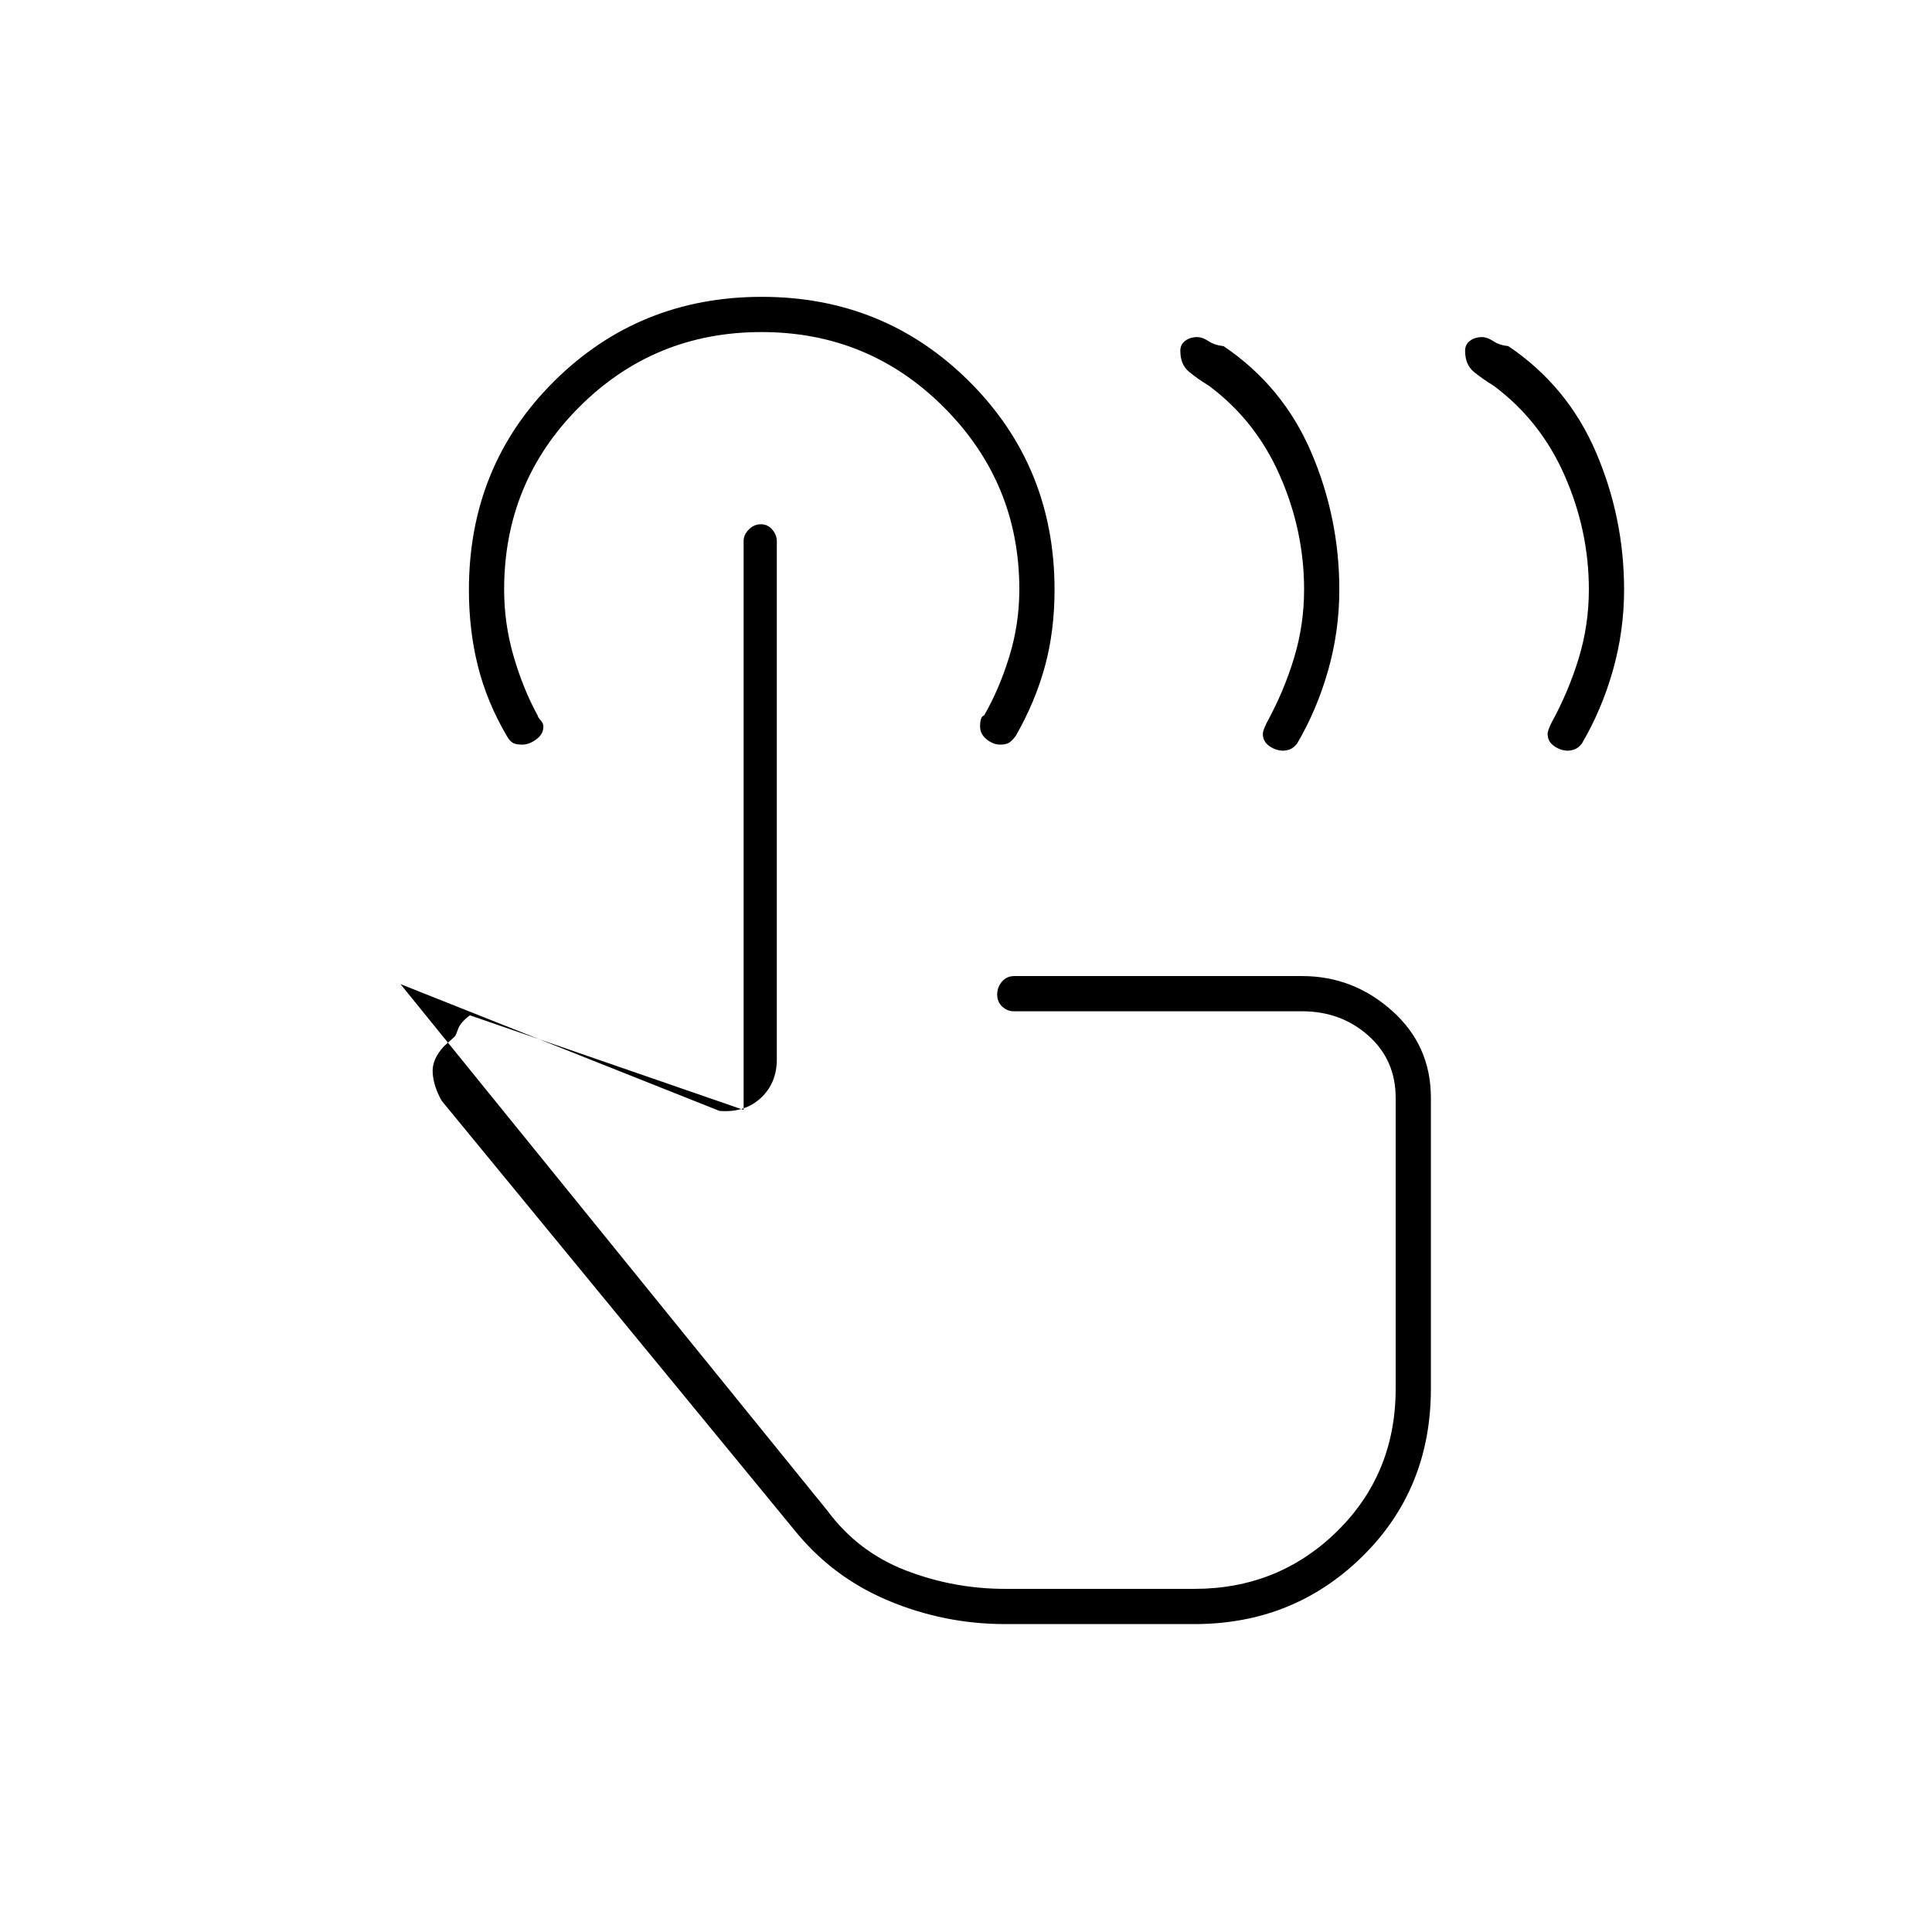 <svg xmlns="http://www.w3.org/2000/svg" height="20" viewBox="0 -960 960 960" width="20"><path d="M779.12-587q-3.62 0-6.87-2.27t-3.25-6.08q0-1.65 2-5.65 8.5-15.54 13.5-32.03 5-16.49 5-34.09 0-29.11-12-56.49-12-27.39-35.3-44.71-5.56-3.39-9.88-6.95-4.32-3.55-4.32-10.46 0-3.13 2.45-4.95 2.44-1.82 5.94-1.82 2.58 0 5.6 2 3.01 2 7.51 2.5 29.39 19.85 43.45 52.52Q807-702.8 807-667q0 20.5-5.56 40.11-5.57 19.61-15.44 36.39-1.73 2.15-3.55 2.83-1.81.67-3.33.67Zm-141.5 0q-3.62 0-6.87-2.27t-3.25-6.08q0-1.65 2-5.65 8.5-15.54 13.5-32.03 5-16.49 5-34.09 0-29.11-12-56.49-12-27.39-35.3-44.71-5.56-3.39-9.88-6.95-4.32-3.55-4.32-10.46 0-3.13 2.45-4.95 2.44-1.82 5.94-1.82 2.58 0 5.6 2 3.01 2 7.51 2.5 29.39 19.85 43.45 52.52Q665.5-702.8 665.5-667q0 20.5-5.56 40.11-5.57 19.61-15.44 36.39-1.73 2.15-3.55 2.83-1.81.67-3.33.67ZM499.5-153q-30.43 0-58.31-11.75Q413.32-176.5 394.5-200l-175-213q-4-7-4.5-13.75t5.5-13.25l5.5-5q.5-.5 1.65-3.75t5.85-6.75l136 47v-282.68q0-3.1 2.57-5.71 2.58-2.61 6-2.61 3.43 0 5.68 2.67 2.25 2.68 2.25 5.87v257.33q0 11.86-8 19.25-8 7.38-20.5 6.38L199-471l212 261.5q15.23 20.6 38.99 29.8 23.77 9.2 49.51 9.2h94q41.73 0 70.87-28.59Q693.5-227.68 693.5-270v-144.5q0-18.85-13.59-30.92Q666.32-457.5 647-457.5H503.66q-3.11 0-5.64-2.32-2.52-2.33-2.52-6 0-3.68 2.38-6.43Q500.25-475 504-475h143q25.38 0 44.69 17.23T711-414.5v144.49q0 50.01-34.16 83.51Q642.69-153 593.5-153h-94Zm-52-170ZM497-590q-3.5 0-6.75-2.63Q487-595.25 487-599q0-5 2-5.5 7.5-13 12.5-29.2 5-16.21 5-33.47 0-52.83-37.37-90.33T378.38-795q-53.38 0-90.63 37.32-37.25 37.31-37.25 90.62 0 17.06 4.75 33.31 4.75 16.25 12.02 29.51-.07.5 1.33 2.09 1.4 1.59 1.4 3.18 0 3.77-3.54 6.37t-6.9 2.6q-3.47 0-4.93-1-1.46-1-2.63-3-10-17-14.5-34.89t-4.5-37.95q0-61.66 42.28-103.66 42.27-42 103.25-42 60.97 0 103.22 42.18Q524-728.13 524-666.93q0 20.37-4.75 37.9-4.75 17.53-14.42 34.51-1.45 2.08-3.05 3.3-1.6 1.22-4.78 1.22Z"/></svg>